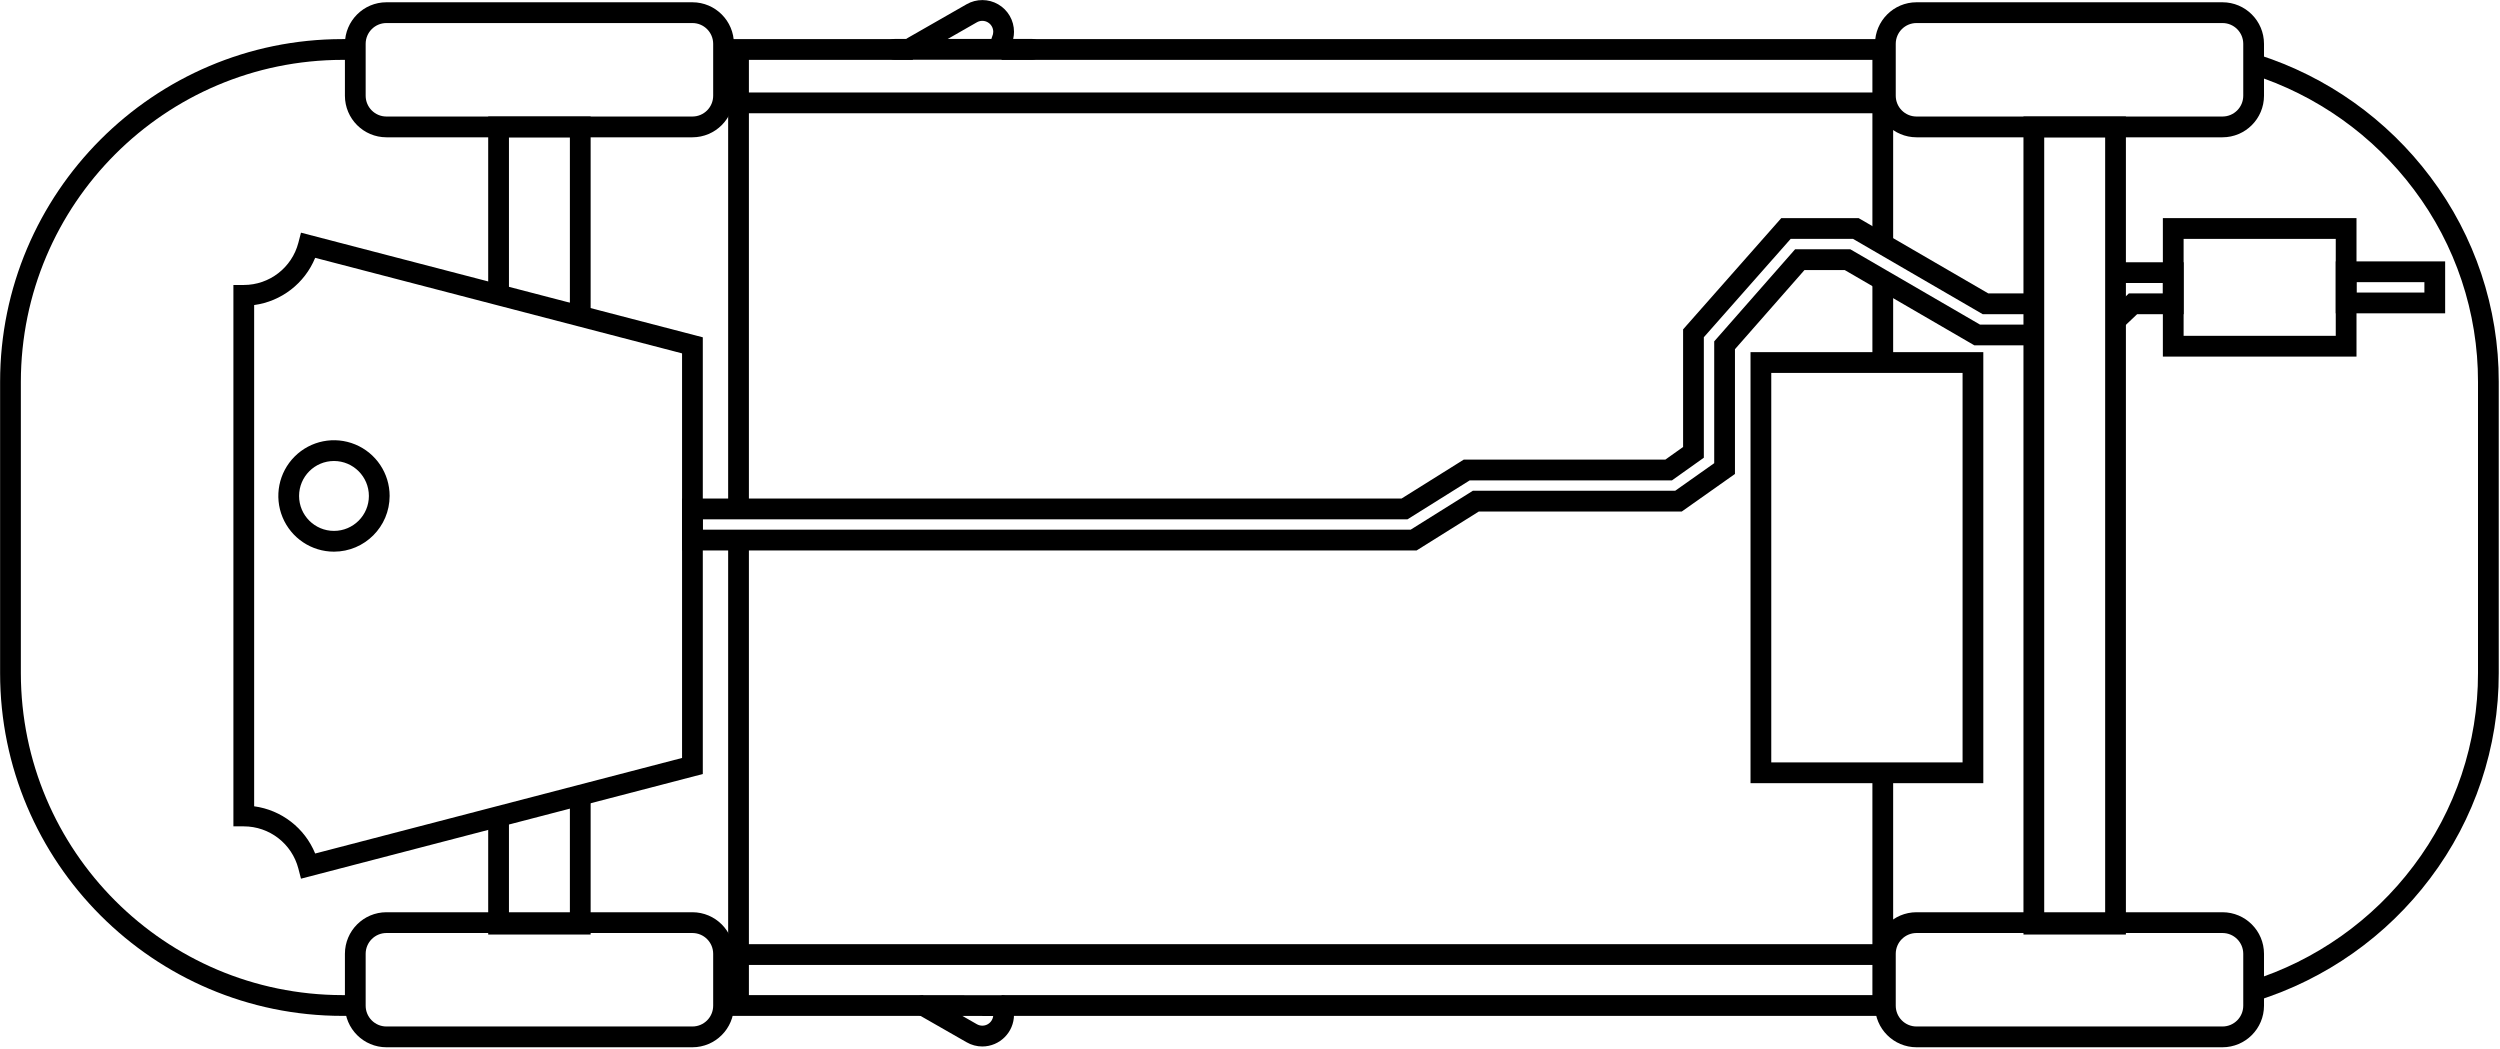 <?xml version="1.0" encoding="UTF-8"?>
<svg width="510px" height="214px" viewBox="0 0 510 214" version="1.1" xmlns="http://www.w3.org/2000/svg" xmlns:xlink="http://www.w3.org/1999/xlink">
    <!-- Generator: Sketch 47.1 (45422) - http://www.bohemiancoding.com/sketch -->
    <title>Slice 1</title>
    <desc>Created with Sketch.</desc>
    <defs></defs>
    <g id="Page-1" stroke="none" stroke-width="1" fill="none" fill-rule="evenodd">
        <g id="bajos-12-12" fill-rule="nonzero" fill="#000000">
            <g id="Group">
                <rect id="Rectangle-path" x="147.603" y="203.002" width="40.743" height="4.238"></rect>
                <path d="M72.479,207.239 L69.855,207.239 C31.349,207.239 0.021,175.873 0.021,137.319 L0.021,77.897 C0.021,39.342 31.349,7.976 69.855,7.976 L72.479,7.976 L72.479,12.214 L69.855,12.214 C33.641,12.255 4.294,41.638 4.254,77.897 L4.254,137.319 C4.294,173.577 33.641,202.961 69.855,203.002 L72.479,203.002 L72.479,207.239 Z" id="Shape"></path>
                <rect id="Rectangle-path" x="147.605" y="7.976" width="38.619" height="4.238"></rect>
                <rect id="Rectangle-path" x="204.324" y="7.976" width="180.291" height="4.238"></rect>
                <path d="M460.365,204.161 L459.117,200.111 C472.375,195.96 484.001,187.753 492.361,176.645 C500.919,165.327 505.538,151.513 505.512,137.317 L505.512,77.897 C505.537,63.744 500.946,49.969 492.436,38.668 C484.121,27.581 472.557,19.37 459.358,15.18 L460.622,11.136 C474.668,15.593 486.973,24.329 495.822,36.126 C504.882,48.16 509.771,62.827 509.743,77.897 L509.743,137.319 C509.771,152.434 504.854,167.142 495.743,179.194 C486.845,191.013 474.474,199.744 460.365,204.161 Z" id="Shape"></path>
                <rect id="Rectangle-path" x="204.324" y="203.002" width="180.305" height="4.238"></rect>
                <path d="M200.396,213.484 C199.27,213.482 198.164,213.184 197.189,212.621 L187.296,206.961 C186.463,206.484 186.054,205.506 186.301,204.577 C186.547,203.649 187.386,203.002 188.346,203.002 L188.349,203.002 L204.326,203.025 C205.144,203.026 205.887,203.498 206.236,204.238 C206.644,205.103 206.856,206.048 206.857,207.004 C206.849,210.576 203.963,213.47 200.396,213.484 Z M196.333,207.252 L199.288,208.942 C199.939,209.314 200.733,209.334 201.402,208.996 C202.071,208.657 202.525,208.005 202.612,207.26 L196.333,207.252 Z" id="Shape"></path>
                <path d="M186.224,11.701 C185.264,11.702 184.423,11.056 184.176,10.126 C183.929,9.197 184.338,8.218 185.172,7.742 L197.187,0.868 C199.187,-0.278 201.645,-0.27 203.638,0.888 C205.631,2.045 206.857,4.178 206.857,6.485 C206.856,7.442 206.643,8.387 206.236,9.252 C205.725,10.289 204.477,10.724 203.433,10.229 C202.388,9.735 201.934,8.493 202.411,7.439 C202.55,7.141 202.622,6.815 202.622,6.486 C202.622,5.69 202.199,4.954 201.512,4.555 C200.824,4.156 199.976,4.152 199.286,4.547 L187.272,11.421 C186.953,11.605 186.592,11.701 186.224,11.701 Z" id="Shape"></path>
                <path d="M210.56,12.183 L182.521,12.183 C181.352,12.183 180.405,11.235 180.405,10.064 C180.405,8.894 181.352,7.946 182.521,7.946 L210.56,7.946 C211.729,7.946 212.676,8.894 212.676,10.064 C212.676,11.235 211.729,12.183 210.56,12.183 Z" id="Shape"></path>
            </g>
            <path d="M68.132,112.54 C63.54,112.54 59.401,109.771 57.643,105.523 C55.886,101.276 56.858,96.387 60.104,93.136 C63.351,89.885 68.234,88.912 72.477,90.672 C76.719,92.431 79.485,96.576 79.485,101.173 C79.478,107.448 74.399,112.533 68.132,112.54 Z M68.132,94.044 C64.2,94.044 61.012,97.236 61.012,101.173 C61.012,105.111 64.2,108.303 68.132,108.303 C72.065,108.303 75.253,105.111 75.253,101.173 C75.248,97.238 72.063,94.049 68.132,94.044 L68.132,94.044 Z" id="Shape"></path>
            <rect id="Rectangle-path" x="148.543" y="110.178" width="4.232" height="94.942"></rect>
            <rect id="Rectangle-path" x="148.543" y="8.501" width="4.232" height="94.942"></rect>
            <path d="M61.401,179.251 L60.869,177.199 C59.551,172.12 54.971,168.576 49.73,168.578 L47.614,168.578 L47.614,58.135 L49.73,58.135 C54.97,58.138 59.55,54.594 60.869,49.516 L61.401,47.464 L143.371,68.812 L143.371,157.901 L61.401,179.251 Z M51.846,164.483 C57.417,165.238 62.162,168.91 64.296,174.117 L139.139,154.624 L139.139,72.089 L64.296,52.596 C62.162,57.802 57.417,61.475 51.846,62.23 L51.846,164.483 Z" id="Shape"></path>
            <polygon id="Shape" points="288.982 112.297 139.139 112.297 139.139 101.703 285.914 101.703 298.611 93.757 339.735 93.757 343.351 91.186 343.351 67.191 363.381 44.495 379.158 44.495 405.61 59.856 414.772 59.856 414.772 64.094 404.471 64.094 378.019 48.733 365.29 48.733 347.583 68.794 347.583 93.372 341.085 97.995 299.825 97.995 287.128 105.941 143.371 105.941 143.371 108.059 287.768 108.059 300.465 100.114 341.74 100.114 349.699 94.491 349.699 69.638 366.201 50.851 377.458 50.851 403.91 66.213 414.772 66.213 414.772 70.45 402.771 70.45 376.319 55.089 368.115 55.089 353.932 71.236 353.932 96.687 343.083 104.351 301.679 104.351"></polygon>
            <polygon id="Shape" points="433.023 66.894 430.113 63.818 434.289 59.856 441.224 59.856 441.224 57.738 433.346 57.738 433.024 58.043 432.735 57.738 432.503 57.738 432.503 57.492 430.113 54.967 431.659 53.5 445.456 53.5 445.456 64.094 435.975 64.094"></polygon>
            <path d="M480.726,72.746 L441.224,72.746 L441.224,44.495 L480.726,44.495 L480.726,72.746 Z M445.456,68.508 L476.494,68.508 L476.494,48.733 L445.456,48.733 L445.456,68.508 Z" id="Shape"></path>
            <path d="M498.81,63.918 L476.494,63.918 L476.494,53.324 L498.81,53.324 L498.81,63.918 Z M480.726,59.68 L494.577,59.68 L494.577,57.561 L480.726,57.561 L480.726,59.68 Z" id="Shape"></path>
            <path d="M404.596,159.768 L357.106,159.768 L357.106,71.837 L404.596,71.837 L404.596,159.768 Z M361.338,155.53 L400.364,155.53 L400.364,76.075 L361.338,76.075 L361.338,155.53 Z" id="Shape"></path>
            <rect id="Rectangle-path" x="381.971" y="10.095" width="4.232" height="39.167"></rect>
            <rect id="Rectangle-path" x="381.971" y="57.473" width="4.232" height="16.483"></rect>
            <rect id="Rectangle-path" x="381.971" y="157.649" width="4.232" height="47.471"></rect>
            <rect id="Rectangle-path" x="150.659" y="18.868" width="233.428" height="4.238"></rect>
            <rect id="Rectangle-path" x="150.659" y="192.611" width="233.428" height="4.238"></rect>
            <path d="M141.255,213.642 L78.828,213.642 C74.155,213.636 70.369,209.845 70.363,205.167 L70.363,194.573 C70.369,189.894 74.155,186.103 78.828,186.097 L141.255,186.097 C145.928,186.103 149.714,189.894 149.72,194.573 L149.72,205.167 C149.714,209.845 145.928,213.636 141.255,213.642 L141.255,213.642 Z M78.828,190.335 C76.491,190.338 74.598,192.233 74.595,194.573 L74.595,205.167 C74.598,207.506 76.491,209.402 78.828,209.404 L141.255,209.404 C143.592,209.402 145.485,207.506 145.488,205.167 L145.488,194.573 C145.485,192.233 143.592,190.338 141.255,190.335 L78.828,190.335 Z" id="Shape"></path>
            <path d="M141.255,28.009 L78.828,28.009 C74.155,28.003 70.369,24.212 70.363,19.533 L70.363,8.939 C70.369,4.261 74.155,0.47 78.828,0.464 L141.255,0.464 C145.928,0.47 149.714,4.261 149.72,8.939 L149.72,19.533 C149.714,24.212 145.928,28.003 141.255,28.009 L141.255,28.009 Z M78.828,4.702 C76.491,4.704 74.598,6.6 74.595,8.939 L74.595,19.533 C74.598,21.873 76.491,23.768 78.828,23.771 L141.255,23.771 C143.592,23.768 145.485,21.873 145.488,19.533 L145.488,8.939 C145.485,6.6 143.592,4.704 141.255,4.702 L78.828,4.702 Z" id="Shape"></path>
            <path d="M453.392,213.642 L390.965,213.642 C386.292,213.636 382.506,209.845 382.5,205.167 L382.5,194.573 C382.506,189.894 386.292,186.103 390.965,186.097 L453.392,186.097 C458.065,186.103 461.851,189.894 461.857,194.573 L461.857,205.167 C461.851,209.845 458.065,213.636 453.392,213.642 L453.392,213.642 Z M390.965,190.335 C388.628,190.338 386.735,192.233 386.732,194.573 L386.732,205.167 C386.735,207.506 388.628,209.402 390.965,209.404 L453.392,209.404 C455.728,209.402 457.622,207.506 457.624,205.167 L457.624,194.573 C457.622,192.233 455.728,190.338 453.392,190.335 L390.965,190.335 Z" id="Shape"></path>
            <path d="M453.392,28.009 L390.965,28.009 C386.292,28.003 382.506,24.212 382.5,19.533 L382.5,8.939 C382.506,4.261 386.292,0.47 390.965,0.464 L453.392,0.464 C458.065,0.47 461.851,4.261 461.857,8.939 L461.857,19.533 C461.851,24.212 458.065,28.003 453.392,28.009 L453.392,28.009 Z M390.965,4.702 C388.628,4.704 386.735,6.6 386.732,8.939 L386.732,19.533 C386.735,21.873 388.628,23.768 390.965,23.771 L453.392,23.771 C455.728,23.768 457.622,21.873 457.624,19.533 L457.624,8.939 C457.622,6.6 455.728,4.704 453.392,4.702 L390.965,4.702 Z" id="Shape"></path>
            <path d="M433.684,190.646 L412.787,190.646 L412.787,23.771 L433.684,23.771 L433.684,190.646 Z M417.019,186.409 L429.452,186.409 L429.452,28.009 L417.019,28.009 L417.019,186.409 Z" id="Shape"></path>
            <polygon id="Shape" points="120.49 65.714 116.257 65.714 116.257 28.009 103.826 28.009 103.826 60.151 99.593 60.151 99.593 23.771 120.49 23.771"></polygon>
            <polygon id="Shape" points="120.49 190.646 99.593 190.646 99.593 166.561 103.826 166.561 103.826 186.409 116.257 186.409 116.257 162.222 120.49 162.222"></polygon>
        </g>
    </g>
</svg>